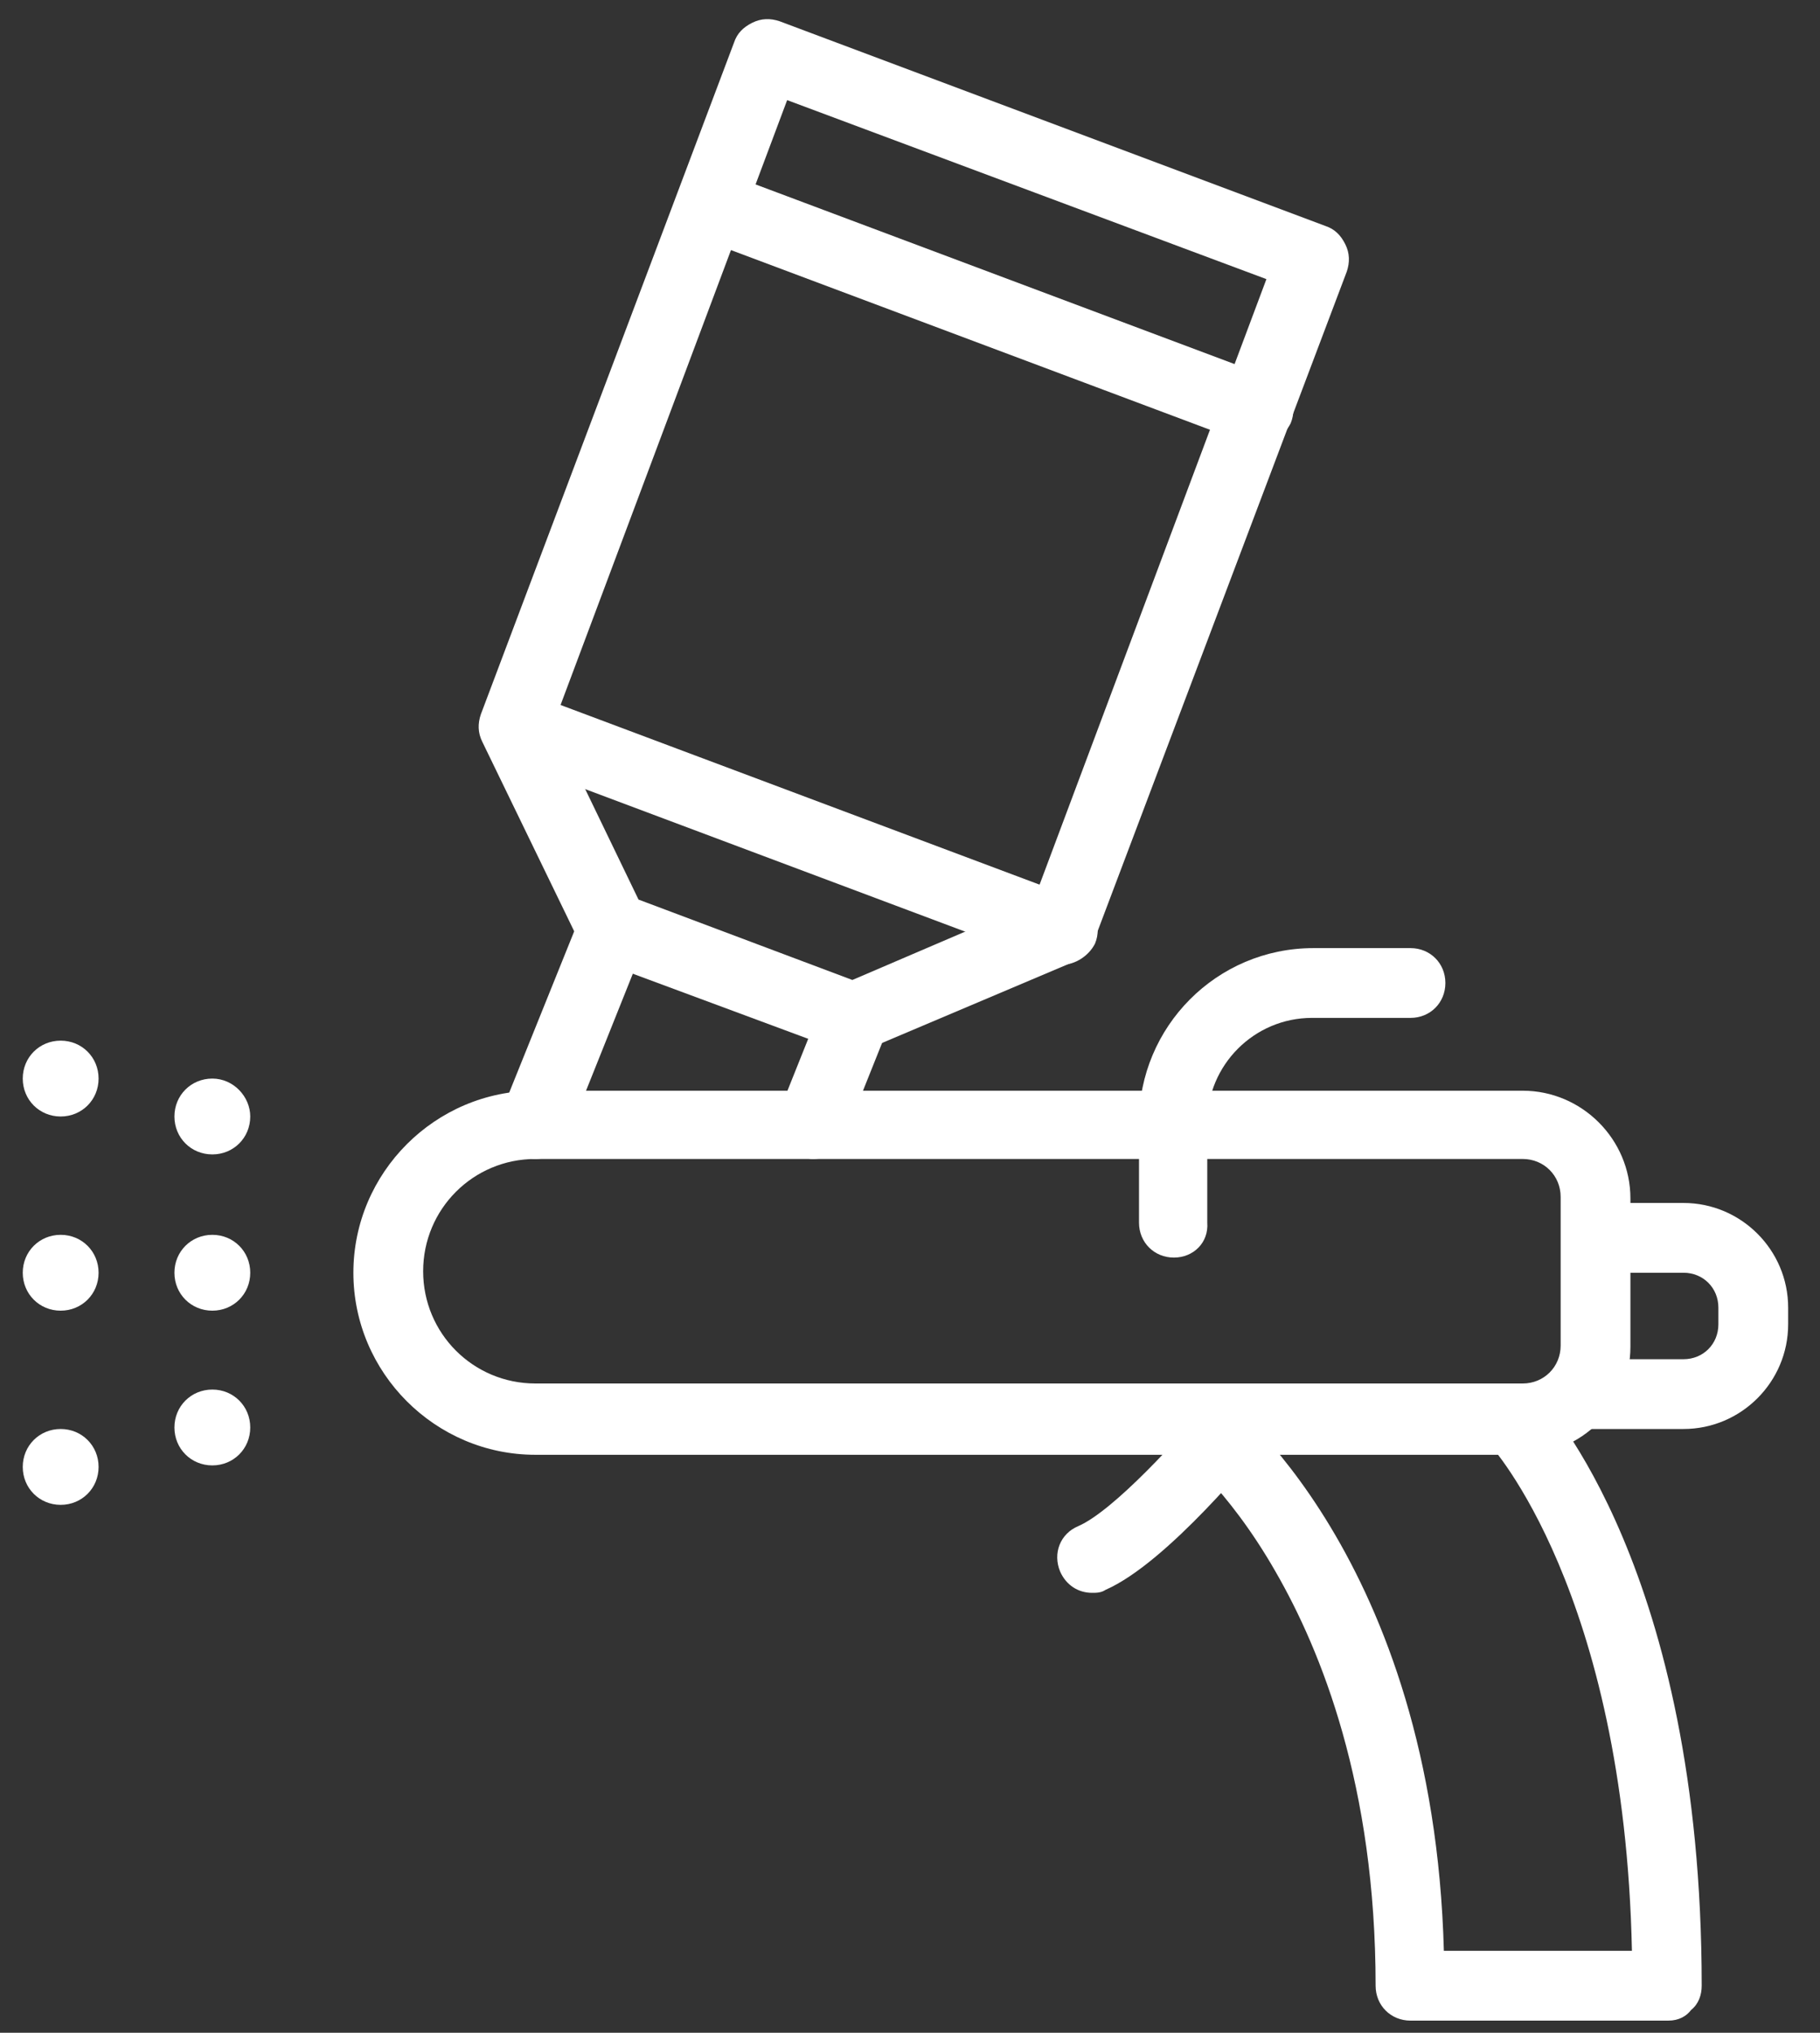 <?xml version="1.0" encoding="utf-8"?>
<!-- Generator: Adobe Illustrator 23.0.2, SVG Export Plug-In . SVG Version: 6.00 Build 0)  -->
<svg version="1.1" id="Layer_1" xmlns="http://www.w3.org/2000/svg" xmlns:xlink="http://www.w3.org/1999/xlink" x="0px" y="0px"
	 viewBox="0 0 120 134" style="enable-background:new 0 0 120 134;" xml:space="preserve">
<rect x="0" y="0" width="120" height="134" fill="#333333" stroke="none"/>
<style type="text/css">
	.st0{fill:#FFFFFF;}
</style>
<g>
	<path class="st0" d="M100.3,95.9H35.3c-6.6,0-12-5.4-12-12s5.4-12,12-12h65.1c3.9,0,7.1,3.2,7.1,7.1v9.8
		C107.5,92.6,104.3,95.9,100.3,95.9z M35.3,76.4c-4.1,0-7.4,3.3-7.4,7.4s3.3,7.4,7.4,7.4h65.1c1.4,0,2.5-1.1,2.5-2.5v-9.8
		c0-1.4-1.1-2.5-2.5-2.5H35.3z"/>
</g>
<g>
	<path class="st0" d="M77.4,82.9c-1.3,0-2.3-1-2.3-2.3V74c0-6.3,5.1-11.5,11.5-11.5H93c1.3,0,2.3,1,2.3,2.3s-1,2.3-2.3,2.3h-6.5
		c-3.8,0-6.9,3.1-6.9,6.9v6.6C79.7,81.9,78.7,82.9,77.4,82.9z"/>
</g>
<g>
	<path class="st0" d="M110,133.2C110,133.2,110,133.2,110,133.2l-17,0c-1.3,0-2.3-1-2.3-2.3c0-13.2-3.6-22.1-6.6-27.3
		c-3.2-5.6-6.5-8.1-6.5-8.1c-1-0.8-1.2-2.2-0.5-3.2s2.2-1.2,3.2-0.5c0.6,0.4,14.2,10.9,14.9,36.8l12.4,0
		c-0.5-23.7-9.3-33.3-9.4-33.4c-0.9-0.9-0.8-2.4,0.1-3.3c0.9-0.9,2.4-0.8,3.2,0.1c0.4,0.5,10.7,11.5,10.7,38.9
		c0,0.6-0.2,1.2-0.7,1.6C111.2,132.9,110.7,133.2,110,133.2z"/>
</g>
<g>
	<path class="st0" d="M72,105c-0.9,0-1.7-0.5-2.1-1.4c-0.5-1.2,0-2.5,1.2-3c2.3-1,6.7-5.8,8.9-8.5c0.8-1,2.2-1.1,3.2-0.3
		c1,0.8,1.1,2.2,0.3,3.2c-0.7,0.8-6.5,8-10.6,9.8C72.6,105,72.3,105,72,105z"/>
</g>
<g>
	<path class="st0" d="M111,94.2h-6.7c-1.3,0-2.3-1-2.3-2.3s1-2.3,2.3-2.3h6.7c1.3,0,2.3-1,2.3-2.3v-1.1c0-1.3-1-2.3-2.3-2.3h-5.3
		c-1.3,0-2.3-1-2.3-2.3s1-2.3,2.3-2.3h5.3c3.8,0,6.9,3.1,6.9,6.9v1.1C117.9,91.1,114.8,94.2,111,94.2z"/>
</g>
<g>
	<path class="st0" d="M56.3,69.4c-0.3,0-0.5,0-0.8-0.1l-15.9-5.9c-0.6-0.2-1-0.6-1.3-1.1l-6.5-13.4c-0.3-0.6-0.3-1.2-0.1-1.8
		L48.4,2.8c0.2-0.6,0.6-1,1.2-1.3c0.6-0.3,1.2-0.3,1.8-0.1l36,13.5c0.6,0.2,1,0.6,1.3,1.2s0.3,1.2,0.1,1.8L72.1,62.1
		c-0.2,0.6-0.7,1.1-1.3,1.3l-13.7,5.8C56.9,69.4,56.6,69.4,56.3,69.4z M42.1,59.3l14.1,5.3l11.9-5.1l15.4-41.1L51.9,6.6L36.5,47.7
		L42.1,59.3z"/>
</g>
<g>
	<path class="st0" d="M70,63.6c-0.3,0-0.5,0-0.8-0.1l-36-13.5c-1.2-0.4-1.8-1.8-1.3-3c0.4-1.2,1.8-1.8,3-1.3l36,13.5
		c1.2,0.4,1.8,1.8,1.3,3C71.8,63,70.9,63.6,70,63.6z"/>
</g>
<g>
	<path class="st0" d="M35.3,76.4c-0.3,0-0.6-0.1-0.9-0.2c-1.2-0.5-1.8-1.8-1.3-3l5.2-12.9c0.5-1.2,1.8-1.8,3-1.3
		c1.2,0.5,1.8,1.8,1.3,3L37.4,75C37.1,75.9,36.2,76.4,35.3,76.4z"/>
</g>
<g>
	<path class="st0" d="M53.6,76.4c-0.3,0-0.6-0.1-0.9-0.2c-1.2-0.5-1.8-1.8-1.3-3l2.8-7c0.5-1.2,1.8-1.8,3-1.3c1.2,0.5,1.8,1.8,1.3,3
		l-2.8,7C55.4,75.9,54.5,76.4,53.6,76.4z"/>
</g>
<g>
	<path class="st0" d="M82.9,29.3c-0.3,0-0.5,0-0.8-0.1l-36-13.5c-1.2-0.4-1.8-1.8-1.3-3c0.4-1.2,1.8-1.8,3-1.3l36,13.5
		c1.2,0.4,1.8,1.8,1.3,3C84.7,28.7,83.9,29.3,82.9,29.3z"/>
</g>
<g>
	<path class="st0" d="M16.5,73.6c0,1.4-1.1,2.5-2.5,2.5c-1.4,0-2.5-1.1-2.5-2.5c0-1.4,1.1-2.5,2.5-2.5
		C15.4,71.1,16.5,72.3,16.5,73.6"/>
</g>
<g>
	<path class="st0" d="M6.5,71.1c0,1.4-1.1,2.5-2.5,2.5c-1.4,0-2.5-1.1-2.5-2.5c0-1.4,1.1-2.5,2.5-2.5C5.4,68.6,6.5,69.7,6.5,71.1"/>
</g>
<g>
	<path class="st0" d="M6.5,83.9c0,1.4-1.1,2.5-2.5,2.5c-1.4,0-2.5-1.1-2.5-2.5c0-1.4,1.1-2.5,2.5-2.5C5.4,81.4,6.5,82.5,6.5,83.9"/>
</g>
<g>
	<path class="st0" d="M6.5,96.7c0,1.4-1.1,2.5-2.5,2.5c-1.4,0-2.5-1.1-2.5-2.5c0-1.4,1.1-2.5,2.5-2.5C5.4,94.2,6.5,95.3,6.5,96.7"/>
</g>
<g>
	<path class="st0" d="M16.5,83.9c0,1.4-1.1,2.5-2.5,2.5c-1.4,0-2.5-1.1-2.5-2.5c0-1.4,1.1-2.5,2.5-2.5
		C15.4,81.4,16.5,82.5,16.5,83.9"/>
</g>
<g>
	<path class="st0" d="M16.5,94.1c0,1.4-1.1,2.5-2.5,2.5c-1.4,0-2.5-1.1-2.5-2.5c0-1.4,1.1-2.5,2.5-2.5
		C15.4,91.6,16.5,92.7,16.5,94.1"/>
</g>
</svg>
